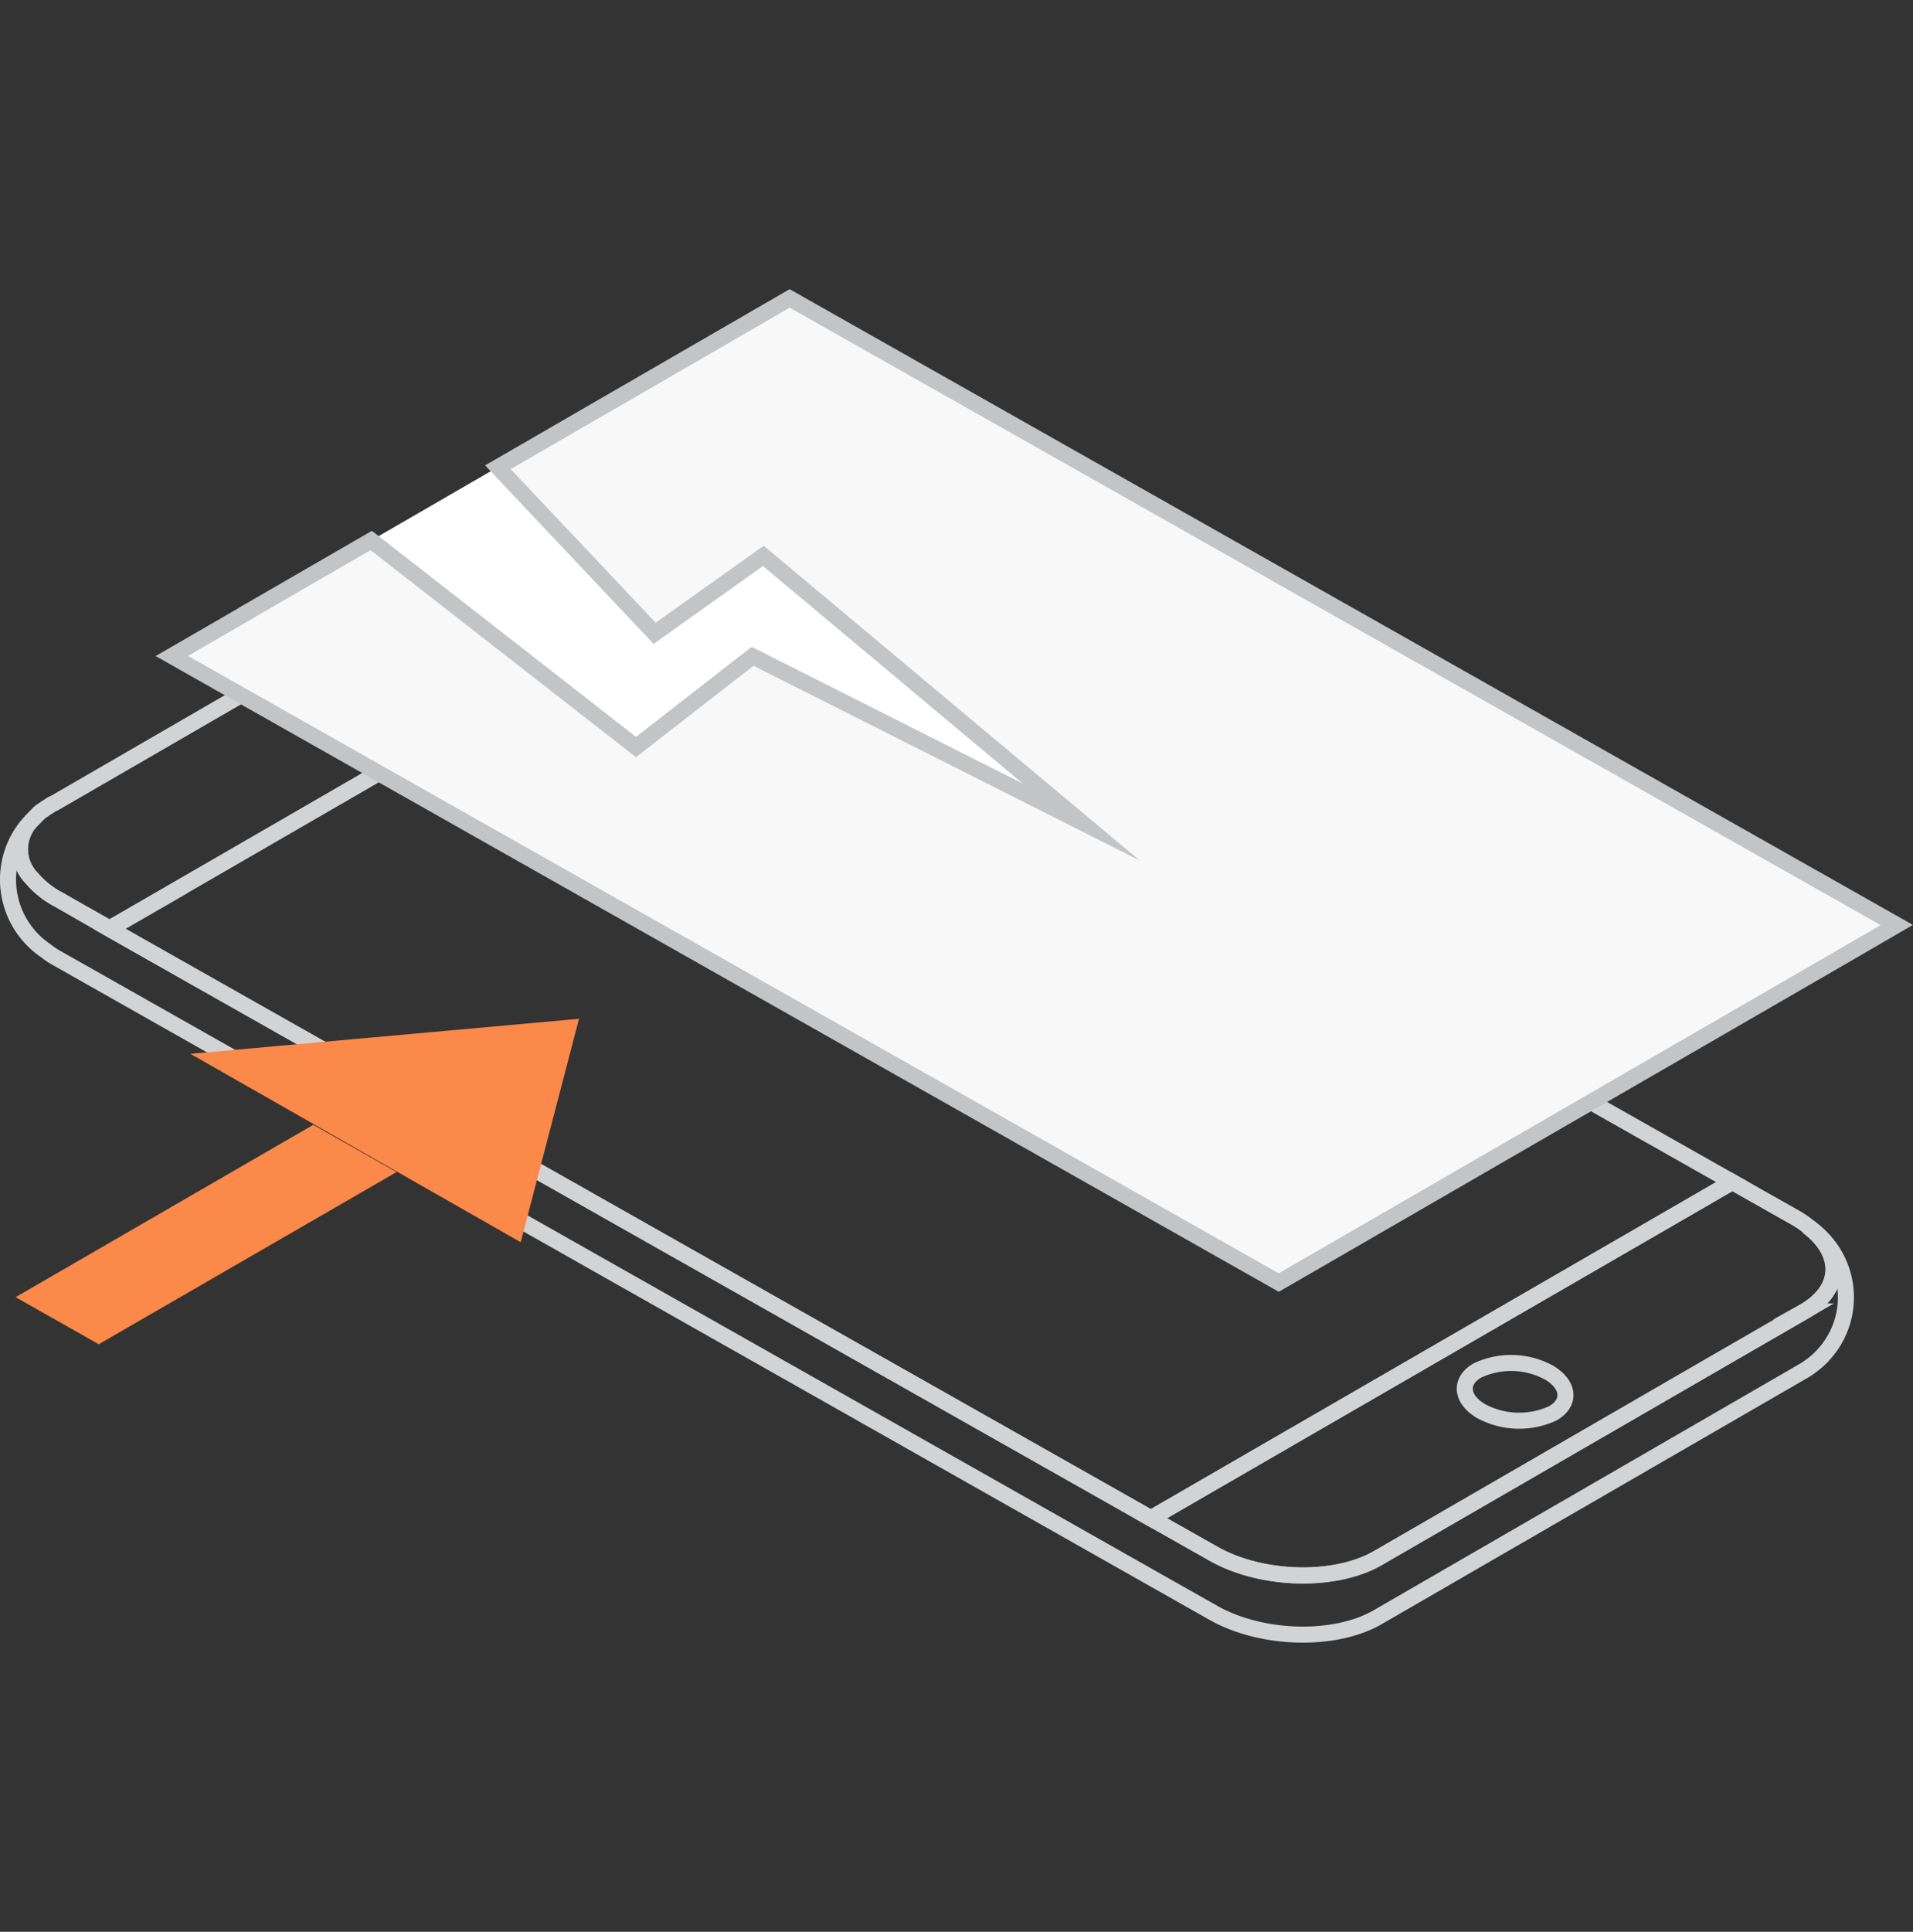 <svg xmlns="http://www.w3.org/2000/svg" viewBox="0 -18 119.14 120.27">
    <rect x="0" y="-18" width="119.14" height="120.27" fill="#333333" stroke="none"/>
    <defs>
        <style>
            .cls-1{fill:none;stroke:#d1d3d4;}.cls-1,.cls-3{stroke-miterlimit:10;}.cls-2{fill:#fff;}.cls-3{fill:#f8f8f8;stroke:#c2c4c6;}.cls-4{fill:#fb894a;}
        </style>
    </defs>
    <title>Asset 1</title>
    <g id="Layer_2" data-name="Layer 2">
        <g id="Layer_1-2" data-name="Layer 1">
            <path class="cls-1"
                  d="M71.67,76.53l3.91,2.21c3,1.69,7.56,1.81,10.23.27l20.75-12,5.8-3.36a4.54,4.54,0,0,0,1.08-.84c1.26-1.36,1-3.13-.86-4.48a5.76,5.76,0,0,0-.79-.53l-3.91-2.21-3.21,1.86Z"/>
            <path class="cls-1"
                  d="M92.27,69.87a5,5,0,0,0,4.44.12c1.16-.67,1-1.81-.25-2.54A4.94,4.94,0,0,0,92,67.33C90.86,68,91,69.14,92.27,69.87Z"/>
            <polygon class="cls-1"
                     points="6.82 39.83 9.01 41.07 71.67 76.53 104.67 57.45 107.88 55.59 43.02 18.89 11.17 37.31 11.17 37.32 6.82 39.83"/>
            <path class="cls-1"
                  d="M.5,36.75a5.34,5.34,0,0,0,2.35,4.44l0,0a5,5,0,0,0,.74.49L75.58,82.42c3,1.69,7.56,1.81,10.23.26l26.55-15.35a2.91,2.91,0,0,0,.29-.19,5.39,5.39,0,0,0,.78-.65.88.88,0,0,0,.13-.14,5.27,5.27,0,0,0-1-8c1.81,1.35,2.12,3.12.86,4.48a4.54,4.54,0,0,1-1.08.84L106.56,67,85.81,79c-2.67,1.54-7.25,1.42-10.23-.27l-3.91-2.21L9,41.07,6.82,39.83,3.64,38A5.58,5.58,0,0,1,2,36.7a2.59,2.59,0,0,1-.31-3.29A5.26,5.26,0,0,0,.5,36.75Z"/>
            <path class="cls-1"
                  d="M2,36.7A5.58,5.58,0,0,0,3.64,38l3.18,1.8,4.35-2.51h0L43,18.89l-3.17-1.8c-3-1.68-7.57-1.8-10.23-.26L3.39,32a1.13,1.13,0,0,0-.32.18,2.21,2.21,0,0,0-.32.21,2.2,2.2,0,0,0-.31.22L2.06,33a4,4,0,0,0-.28.31.63.63,0,0,0-.1.13A2.59,2.59,0,0,0,2,36.7Z"/>
            <polygon class="cls-2"
                     points="49.19 0.57 31.01 11.08 23.13 15.64 15.33 20.15 15.33 20.16 10.7 22.83 13.03 24.15 79.64 61.85 114.72 41.56 118.13 39.59 49.19 0.57"/>
            <path class="cls-3" d="M60.79,34.54"/>
            <path class="cls-3" d="M23.12,15.65"/>
            <polygon class="cls-3"
                     points="39.61 28.51 46.87 22.86 67.34 33.18 47.54 16.61 40.77 21.43 31.01 11.09 49.18 0.58 118.13 39.59 114.72 41.57 79.64 61.85 13.03 24.16 10.7 22.84 15.32 20.17 15.32 20.16 23.12 15.65 39.61 28.51"/>
            <polygon class="cls-4" points="0.97 62.76 19.51 52.03 24.7 54.97 6.15 65.69 0.97 62.76"/>
            <polygon class="cls-4" points="32.43 59.34 11.86 47.61 36.06 45.43 32.43 59.34"/>
        </g>
    </g>
</svg>
